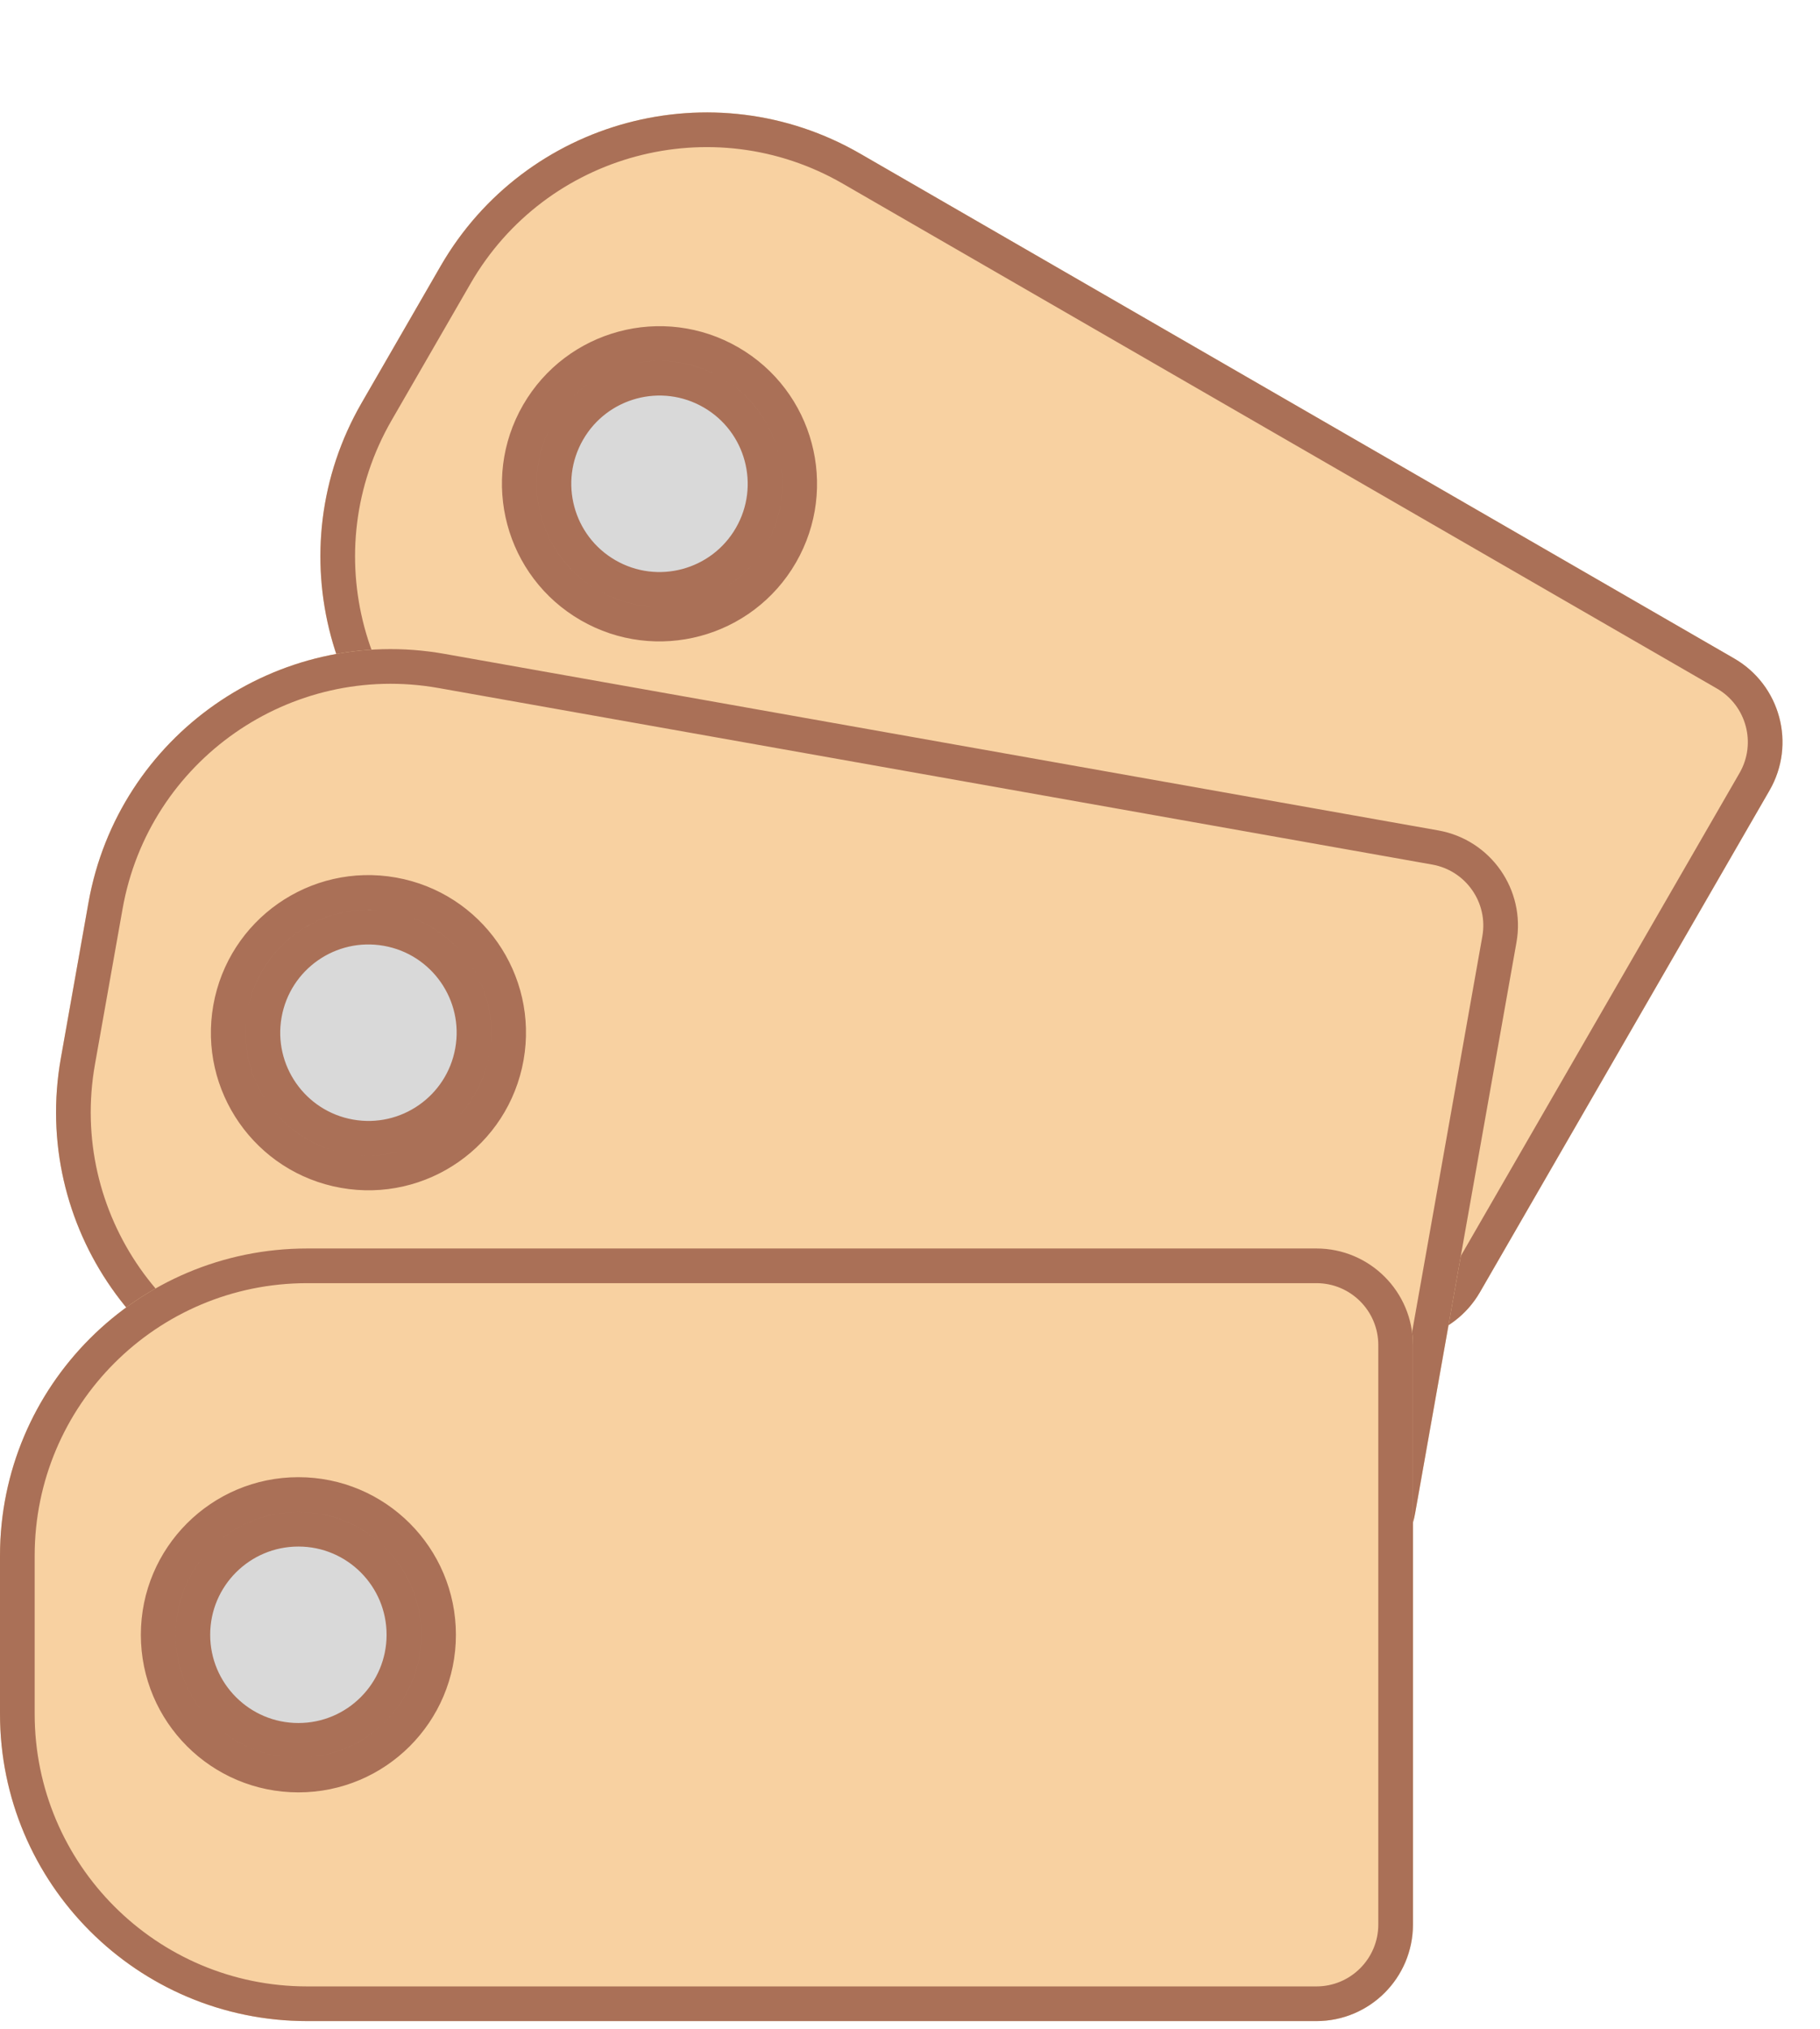 <svg width="105" height="117" viewBox="0 0 105 117" fill="none" xmlns="http://www.w3.org/2000/svg">
<path d="M25.418 15.347C30.311 6.871 41.149 3.967 49.625 8.861L100.051 37.974C102.714 39.512 103.627 42.918 102.089 45.582L85.381 74.521C83.843 77.185 80.436 78.098 77.773 76.56L27.347 47.447C18.872 42.553 15.967 31.715 20.861 23.239L25.418 15.347Z" fill="#F8D1A1"/>
<path d="M44.187 31.445C42.229 34.835 37.894 35.997 34.504 34.039C31.113 32.082 29.952 27.747 31.909 24.356C33.866 20.966 38.202 19.804 41.592 21.762C44.982 23.719 46.144 28.054 44.187 31.445Z" fill="#D9D9D9"/>
<path d="M49.125 9.727L99.55 38.84C101.736 40.101 102.485 42.896 101.223 45.082L84.515 74.021C83.253 76.207 80.458 76.956 78.273 75.694L27.847 46.581C19.85 41.964 17.11 31.737 21.727 23.739L26.284 15.847C30.901 7.849 41.128 5.109 49.125 9.727ZM43.321 30.945C41.639 33.857 37.916 34.855 35.004 33.173C32.092 31.492 31.094 27.768 32.775 24.856C34.456 21.944 38.18 20.947 41.092 22.628C44.004 24.309 45.002 28.033 43.321 30.945ZM34.004 34.905C37.872 37.139 42.819 35.813 45.053 31.945C47.286 28.076 45.961 23.129 42.092 20.896C38.223 18.662 33.277 19.988 31.043 23.856C28.809 27.725 30.135 32.672 34.004 34.905Z" stroke="#AA7057" stroke-width="2"/>
<path d="M5.103 52.059C6.815 42.422 16.014 35.998 25.65 37.709L82.979 47.891C86.008 48.429 88.027 51.32 87.489 54.348L81.646 87.25C81.108 90.279 78.217 92.298 75.188 91.76L17.859 81.579C8.223 79.867 1.798 70.668 3.51 61.032L5.103 52.059Z" fill="#F8D1A1"/>
<path d="M28.235 60.795C27.551 64.649 23.871 67.219 20.017 66.535C16.162 65.85 13.592 62.17 14.277 58.316C14.961 54.461 18.641 51.892 22.496 52.576C26.35 53.261 28.92 56.94 28.235 60.795Z" fill="#D9D9D9"/>
<path d="M25.475 38.694L82.804 48.875C85.289 49.317 86.946 51.689 86.504 54.173L80.661 87.075C80.22 89.56 77.848 91.217 75.363 90.775L18.034 80.594C8.941 78.979 2.88 70.299 4.494 61.207L6.088 52.233C7.703 43.141 16.383 37.079 25.475 38.694ZM27.251 60.62C26.663 63.931 23.502 66.138 20.192 65.55C16.881 64.962 14.674 61.801 15.261 58.491C15.85 55.18 19.01 52.973 22.321 53.561C25.631 54.149 27.839 57.309 27.251 60.62ZM19.842 67.519C24.24 68.3 28.439 65.368 29.22 60.97C30.001 56.571 27.069 52.373 22.67 51.592C18.272 50.81 14.073 53.743 13.292 58.141C12.511 62.539 15.444 66.738 19.842 67.519Z" stroke="#AA7057" stroke-width="2"/>
<path d="M0 89.721C0 79.934 7.934 72 17.721 72H75.947C79.023 72 81.517 74.493 81.517 77.57V110.986C81.517 114.062 79.023 116.556 75.947 116.556H17.721C7.934 116.556 0 108.622 0 98.835V89.721Z" fill="#F8D1A1"/>
<path d="M24.303 94.278C24.303 98.193 21.13 101.366 17.215 101.366C13.3 101.366 10.126 98.193 10.126 94.278C10.126 90.363 13.3 87.189 17.215 87.189C21.13 87.189 24.303 90.363 24.303 94.278Z" fill="#D9D9D9"/>
<path d="M17.721 73H75.947C78.471 73 80.517 75.046 80.517 77.57V110.986C80.517 113.51 78.471 115.556 75.947 115.556H17.721C8.486 115.556 1 108.069 1 98.835V89.721C1 80.486 8.486 73 17.721 73ZM23.303 94.278C23.303 97.64 20.577 100.366 17.215 100.366C13.852 100.366 11.126 97.64 11.126 94.278C11.126 90.915 13.852 88.189 17.215 88.189C20.577 88.189 23.303 90.915 23.303 94.278ZM17.215 102.366C21.682 102.366 25.303 98.745 25.303 94.278C25.303 89.811 21.682 86.189 17.215 86.189C12.748 86.189 9.126 89.811 9.126 94.278C9.126 98.745 12.748 102.366 17.215 102.366Z" stroke="#AA7057" stroke-width="2"/>
</svg>
